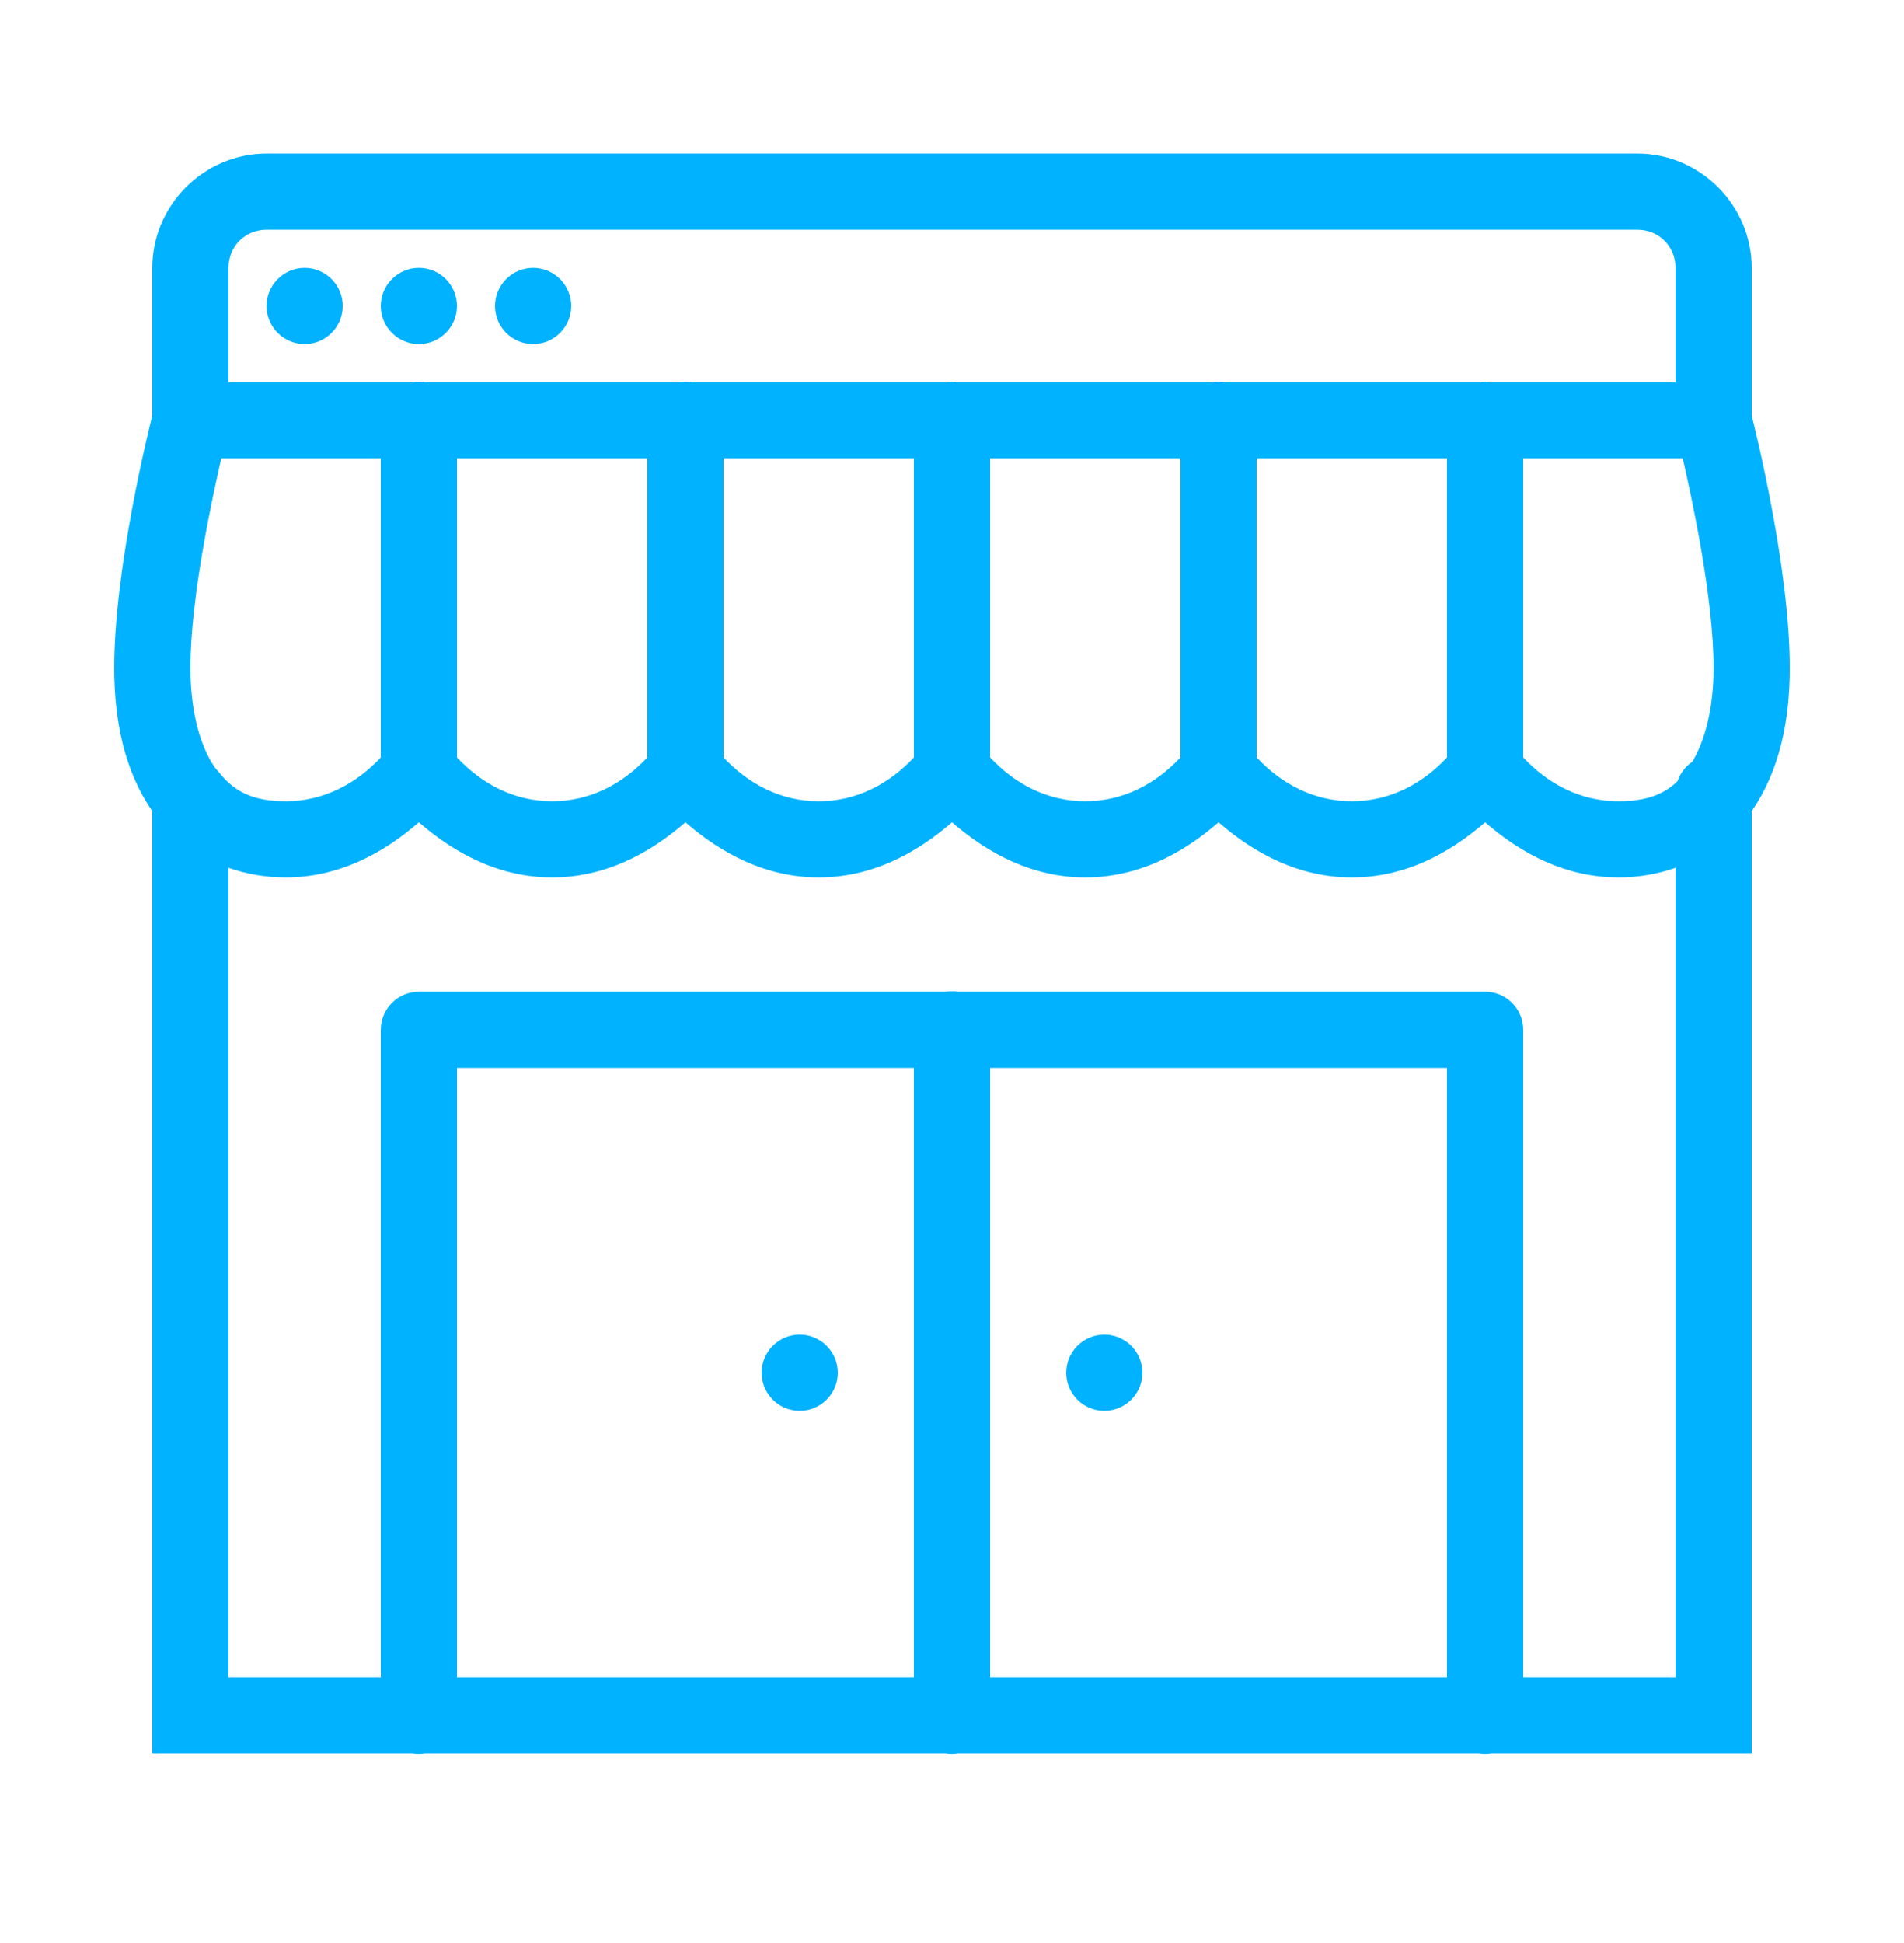 <svg width="50" height="51" viewBox="0 0 50 51" fill="none" xmlns="http://www.w3.org/2000/svg">
<path d="M7 4.031C5.355 4.031 4 5.386 4 7.031V10.91C3.915 11.246 3 14.903 3 17.531C3 18.91 3.266 20.23 3.996 21.283C3.997 21.285 3.999 21.287 4 21.289V46.031H10.832C10.94 46.049 11.05 46.049 11.158 46.031H24.832C24.94 46.049 25.05 46.049 25.158 46.031H38.832C38.94 46.049 39.05 46.049 39.158 46.031H46V21.289C46.001 21.287 46.003 21.285 46.004 21.283C46.734 20.23 47 18.91 47 17.531C47 14.903 46.085 11.246 46 10.91V7.031C46 5.386 44.645 4.031 43 4.031H7ZM7 6.031H43C43.565 6.031 44 6.466 44 7.031V10.031H39.168C39.06 10.013 38.95 10.013 38.842 10.031H32.168C32.06 10.013 31.95 10.013 31.842 10.031H25.168C25.06 10.013 24.95 10.013 24.842 10.031H18.168C18.06 10.013 17.95 10.013 17.842 10.031H11.168C11.107 10.021 11.046 10.017 10.984 10.018C10.937 10.019 10.889 10.023 10.842 10.031H6V7.031C6 6.466 6.435 6.031 7 6.031ZM8 7.031C7.735 7.031 7.48 7.137 7.293 7.324C7.105 7.512 7 7.766 7 8.031C7 8.296 7.105 8.551 7.293 8.738C7.48 8.926 7.735 9.031 8 9.031C8.265 9.031 8.52 8.926 8.707 8.738C8.895 8.551 9 8.296 9 8.031C9 7.766 8.895 7.512 8.707 7.324C8.52 7.137 8.265 7.031 8 7.031ZM11 7.031C10.735 7.031 10.48 7.137 10.293 7.324C10.105 7.512 10 7.766 10 8.031C10 8.296 10.105 8.551 10.293 8.738C10.48 8.926 10.735 9.031 11 9.031C11.265 9.031 11.52 8.926 11.707 8.738C11.895 8.551 12 8.296 12 8.031C12 7.766 11.895 7.512 11.707 7.324C11.52 7.137 11.265 7.031 11 7.031ZM14 7.031C13.735 7.031 13.48 7.137 13.293 7.324C13.105 7.512 13 7.766 13 8.031C13 8.296 13.105 8.551 13.293 8.738C13.48 8.926 13.735 9.031 14 9.031C14.265 9.031 14.52 8.926 14.707 8.738C14.895 8.551 15 8.296 15 8.031C15 7.766 14.895 7.512 14.707 7.324C14.52 7.137 14.265 7.031 14 7.031ZM5.811 12.031H10V19.881C9.359 20.566 8.505 21.031 7.5 21.031C6.649 21.031 6.175 20.778 5.801 20.332C5.777 20.301 5.752 20.271 5.725 20.242C5.719 20.236 5.713 20.229 5.707 20.223C5.686 20.194 5.661 20.173 5.641 20.143C5.242 19.567 5 18.638 5 17.531C5 15.68 5.587 13.011 5.811 12.031ZM12 12.031H17V19.881C16.359 20.566 15.505 21.031 14.5 21.031C13.495 21.031 12.641 20.566 12 19.881V12.031ZM19 12.031H24V19.881C23.359 20.566 22.505 21.031 21.5 21.031C20.495 21.031 19.641 20.566 19 19.881V12.031ZM26 12.031H31V19.881C30.36 20.566 29.505 21.031 28.5 21.031C27.495 21.031 26.641 20.566 26 19.881V12.031ZM33 12.031H38V19.881C37.36 20.566 36.505 21.031 35.5 21.031C34.495 21.031 33.64 20.566 33 19.881V12.031ZM40 12.031H44.19C44.413 13.011 45 15.68 45 17.531C45 18.556 44.787 19.416 44.44 19.996C44.258 20.119 44.123 20.297 44.053 20.504C43.699 20.846 43.241 21.031 42.5 21.031C41.495 21.031 40.64 20.566 40 19.881V12.031ZM11 21.584C11.959 22.418 13.126 23.031 14.5 23.031C15.874 23.031 17.041 22.418 18 21.584C18.959 22.418 20.126 23.031 21.5 23.031C22.874 23.031 24.041 22.418 25 21.584C25.959 22.418 27.126 23.031 28.5 23.031C29.874 23.031 31.041 22.419 32 21.584C32.959 22.419 34.126 23.031 35.5 23.031C36.874 23.031 38.041 22.419 39 21.584C39.959 22.419 41.126 23.031 42.5 23.031C43.037 23.031 43.539 22.939 44 22.779V44.031H40V27.031C40 26.766 39.895 26.512 39.707 26.324C39.52 26.137 39.265 26.031 39 26.031H25.168C25.107 26.021 25.046 26.017 24.984 26.018C24.937 26.019 24.889 26.023 24.842 26.031H11C10.735 26.031 10.48 26.137 10.293 26.324C10.105 26.512 10 26.766 10 27.031V44.031H6V22.779C6.461 22.939 6.963 23.031 7.5 23.031C8.874 23.031 10.041 22.418 11 21.584ZM12 28.031H24V44.031H12V28.031ZM26 28.031H38V44.031H26V28.031ZM21 35.031C20.735 35.031 20.48 35.137 20.293 35.324C20.105 35.512 20 35.766 20 36.031C20 36.297 20.105 36.551 20.293 36.738C20.48 36.926 20.735 37.031 21 37.031C21.265 37.031 21.52 36.926 21.707 36.738C21.895 36.551 22 36.297 22 36.031C22 35.766 21.895 35.512 21.707 35.324C21.52 35.137 21.265 35.031 21 35.031ZM29 35.031C28.735 35.031 28.48 35.137 28.293 35.324C28.105 35.512 28 35.766 28 36.031C28 36.297 28.105 36.551 28.293 36.738C28.48 36.926 28.735 37.031 29 37.031C29.265 37.031 29.52 36.926 29.707 36.738C29.895 36.551 30 36.297 30 36.031C30 35.766 29.895 35.512 29.707 35.324C29.52 35.137 29.265 35.031 29 35.031Z" fill="#00B2FF"/>
</svg>
